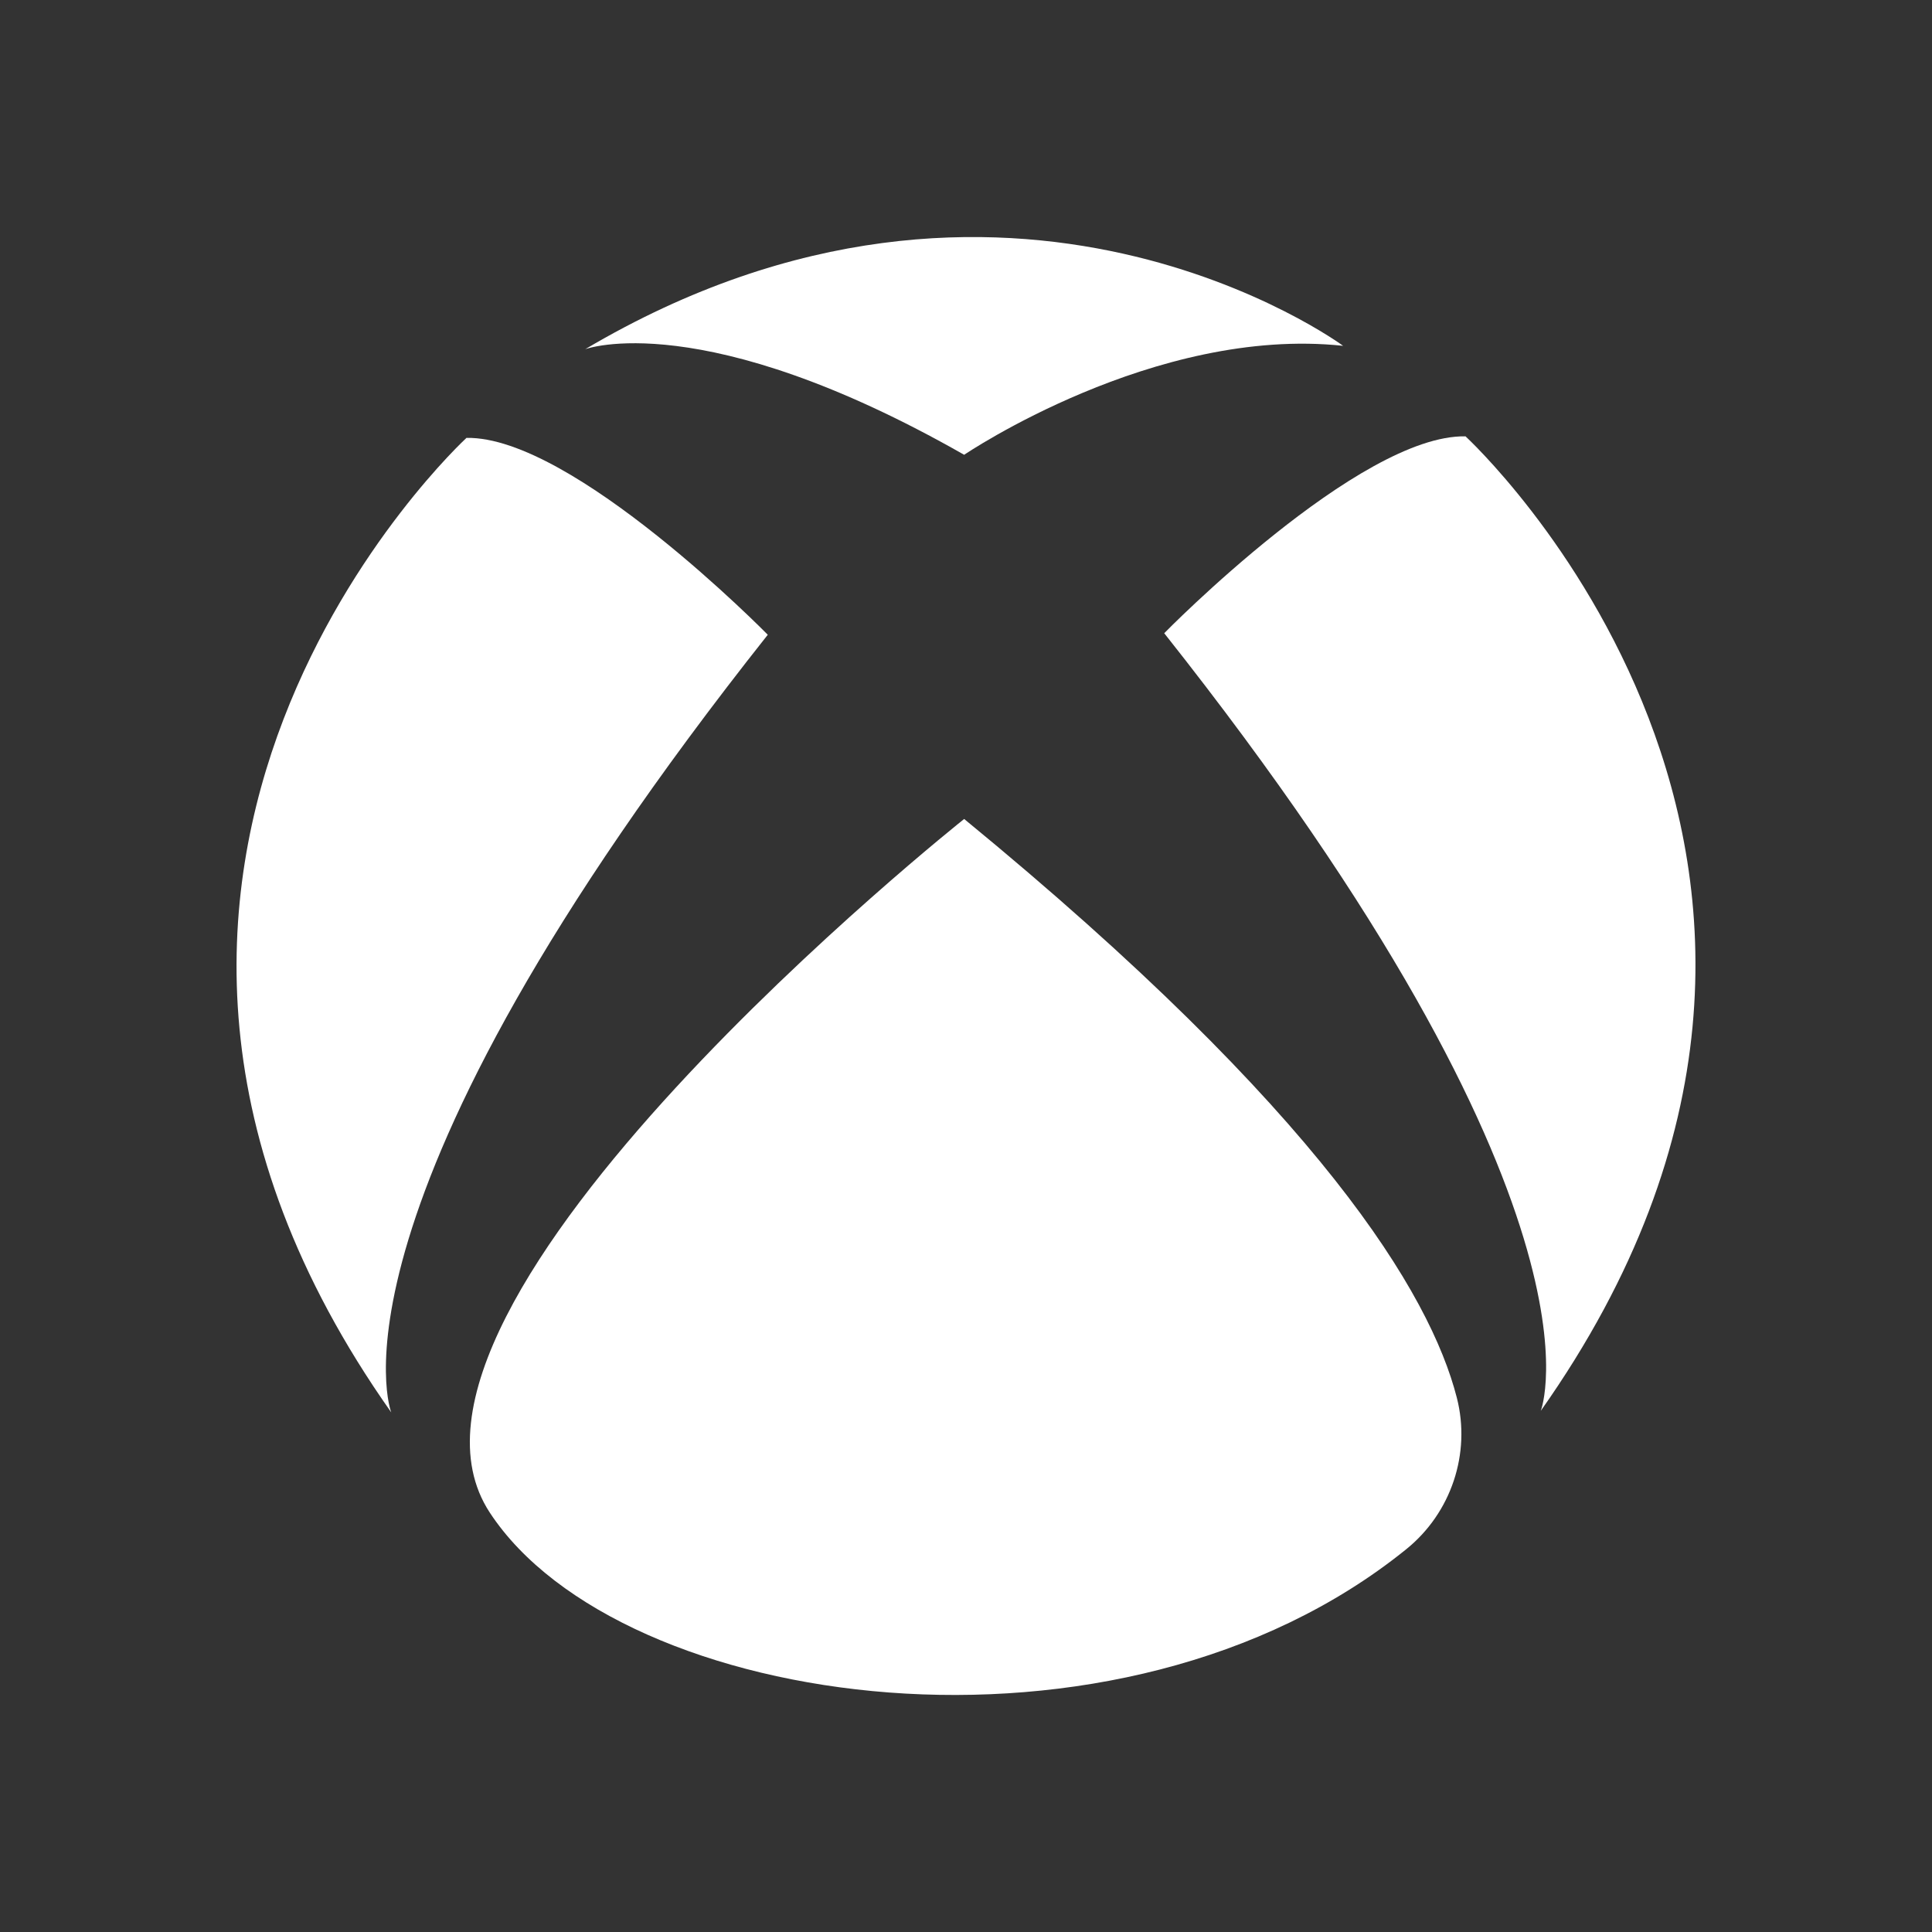 <?xml version="1.0" encoding="utf-8"?>
<!-- Generator: Adobe Illustrator 24.1.0, SVG Export Plug-In . SVG Version: 6.00 Build 0)  -->
<svg version="1.1" id="Layer_1" xmlns="http://www.w3.org/2000/svg" xmlns:xlink="http://www.w3.org/1999/xlink" x="0px" y="0px"
	 viewBox="0 0 200 200" style="enable-background:new 0 0 200 200;" xml:space="preserve">
<rect x="0" y="0" width="200" height="200" fill="#333333" stroke="none"/>
<style type="text/css">
	.st0{fill:#FFFFFF;}
	.st1{fill:#428CCB;}
	.st2{fill:#FFFFFF;stroke:#FFFFFF;stroke-miterlimit:10;}
	.st3{fill:none;stroke:#F6F6F6;stroke-miterlimit:10;}
	.st4{fill:none;stroke:#FFFFFF;stroke-width:5;stroke-miterlimit:10;}
	.st5{fill:none;stroke:#FFFFFF;stroke-width:3;stroke-miterlimit:10;}
	.st6{fill:#F6F6F6;}
	.st7{fill:none;stroke:#428CCB;stroke-width:2;stroke-miterlimit:10;}
	.st8{fill:#F49823;}
	.st9{fill:none;stroke:#428CCB;stroke-miterlimit:10;}
	.st10{fill:none;stroke:#FFFFFF;stroke-width:6;stroke-miterlimit:10;}
	.st11{fill:none;}
	.st12{fill:#FEFEFE;}
	.st13{fill:#656565;}
	.st14{fill:#F8B81E;}
	.st15{fill:none;stroke:#000000;stroke-miterlimit:10;}
</style>
<g>
	<path class="st0" d="M151.71,45.17c0,0,47.91,44.03,7.79,100.88c0,0,8.25-20.88-38.98-80.5C120.51,65.55,140.71,44.96,151.71,45.17
		z"/>
	<path class="st0" d="M48.29,45.33c0,0-47.91,44.03-7.79,100.88c0,0-8.25-20.88,38.98-80.5C79.49,65.72,59.29,45.13,48.29,45.33z"/>
	<path class="st0" d="M99.81,47.08c0,0,19.7-13.37,39.23-11.28c0,0-34.64-25.57-78.46,0.35C60.57,36.15,72.67,31.62,99.81,47.08z"/>
	<path class="st0" d="M99.81,84.78c0,0-63.25,50.25-49.11,71.8c13.48,20.54,65.11,27.87,94.88,3.79c4.64-3.75,6.71-9.9,5.23-15.68
		C148.06,133.96,136.79,115.12,99.81,84.78z"/>
</g>
</svg>
